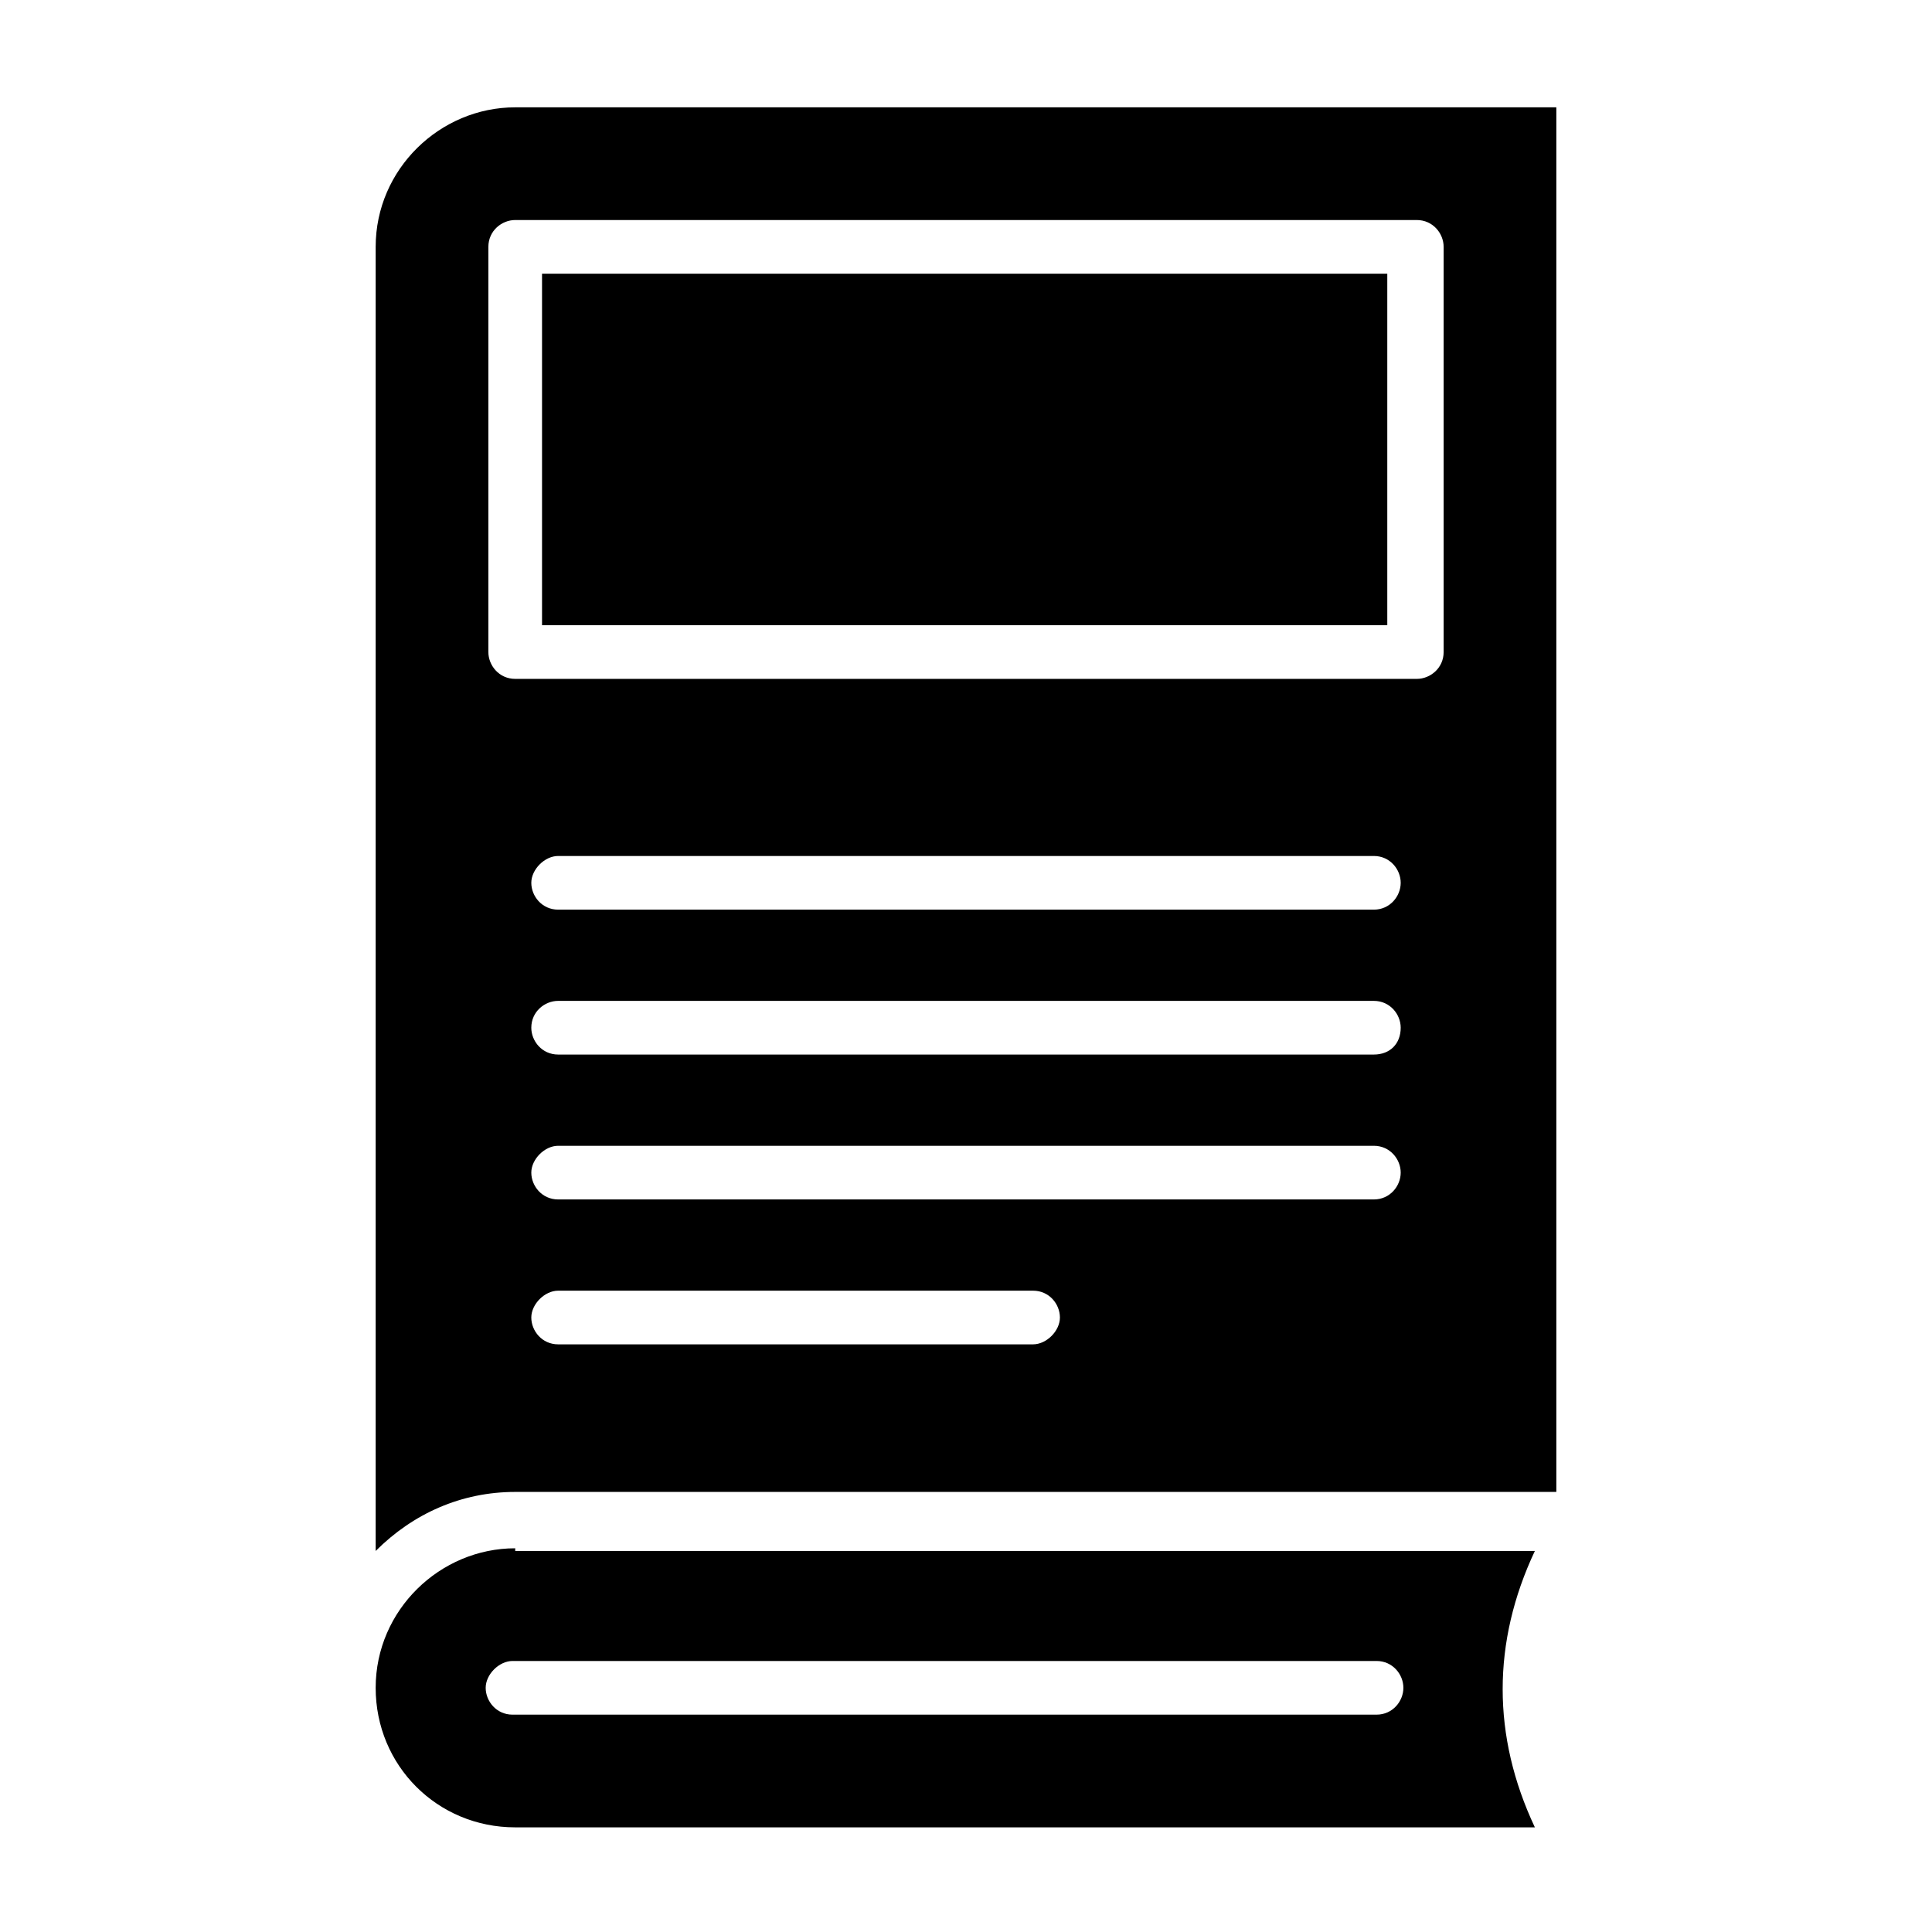 <svg xmlns="http://www.w3.org/2000/svg" id="Layer_1" height="512" viewBox="0 0 72 72" width="512"><g><path d="m19.2 57.7c-2.8 0-5.2 2.3-5.2 5.2s2.3 5.2 5.2 5.2h38c-1.6-3.4-1.6-6.9 0-10.3h-38zm32.1 6.2h-32.2c-.6 0-1-.5-1-1s.5-1 1-1h32.2c.6 0 1 .5 1 1s-.4 1-1 1z"></path><path d="m20.2 10.2h31.5v13.1h-31.5z"></path><path d="m19.2 55.6h38.8v-51.6h-38.8c-2.8 0-5.2 2.3-5.2 5.2v48.6c1.4-1.4 3.2-2.2 5.2-2.2zm19.3-5.5h-17.7c-.6 0-1-.5-1-1s.5-1 1-1h17.7c.6 0 1 .5 1 1s-.5 1-1 1zm12.7-5.4h-30.4c-.6 0-1-.5-1-1s.5-1 1-1h30.4c.6 0 1 .5 1 1s-.4 1-1 1zm0-5.4h-30.4c-.6 0-1-.5-1-1 0-.6.5-1 1-1h30.4c.6 0 1 .5 1 1 0 .6-.4 1-1 1zm0-5.4h-30.4c-.6 0-1-.5-1-1s.5-1 1-1h30.4c.6 0 1 .5 1 1s-.4 1-1 1zm-33-24.7c0-.6.5-1 1-1h33.6c.6 0 1 .5 1 1v15.1c0 .6-.5 1-1 1h-33.6c-.6 0-1-.5-1-1z"></path></g></svg>